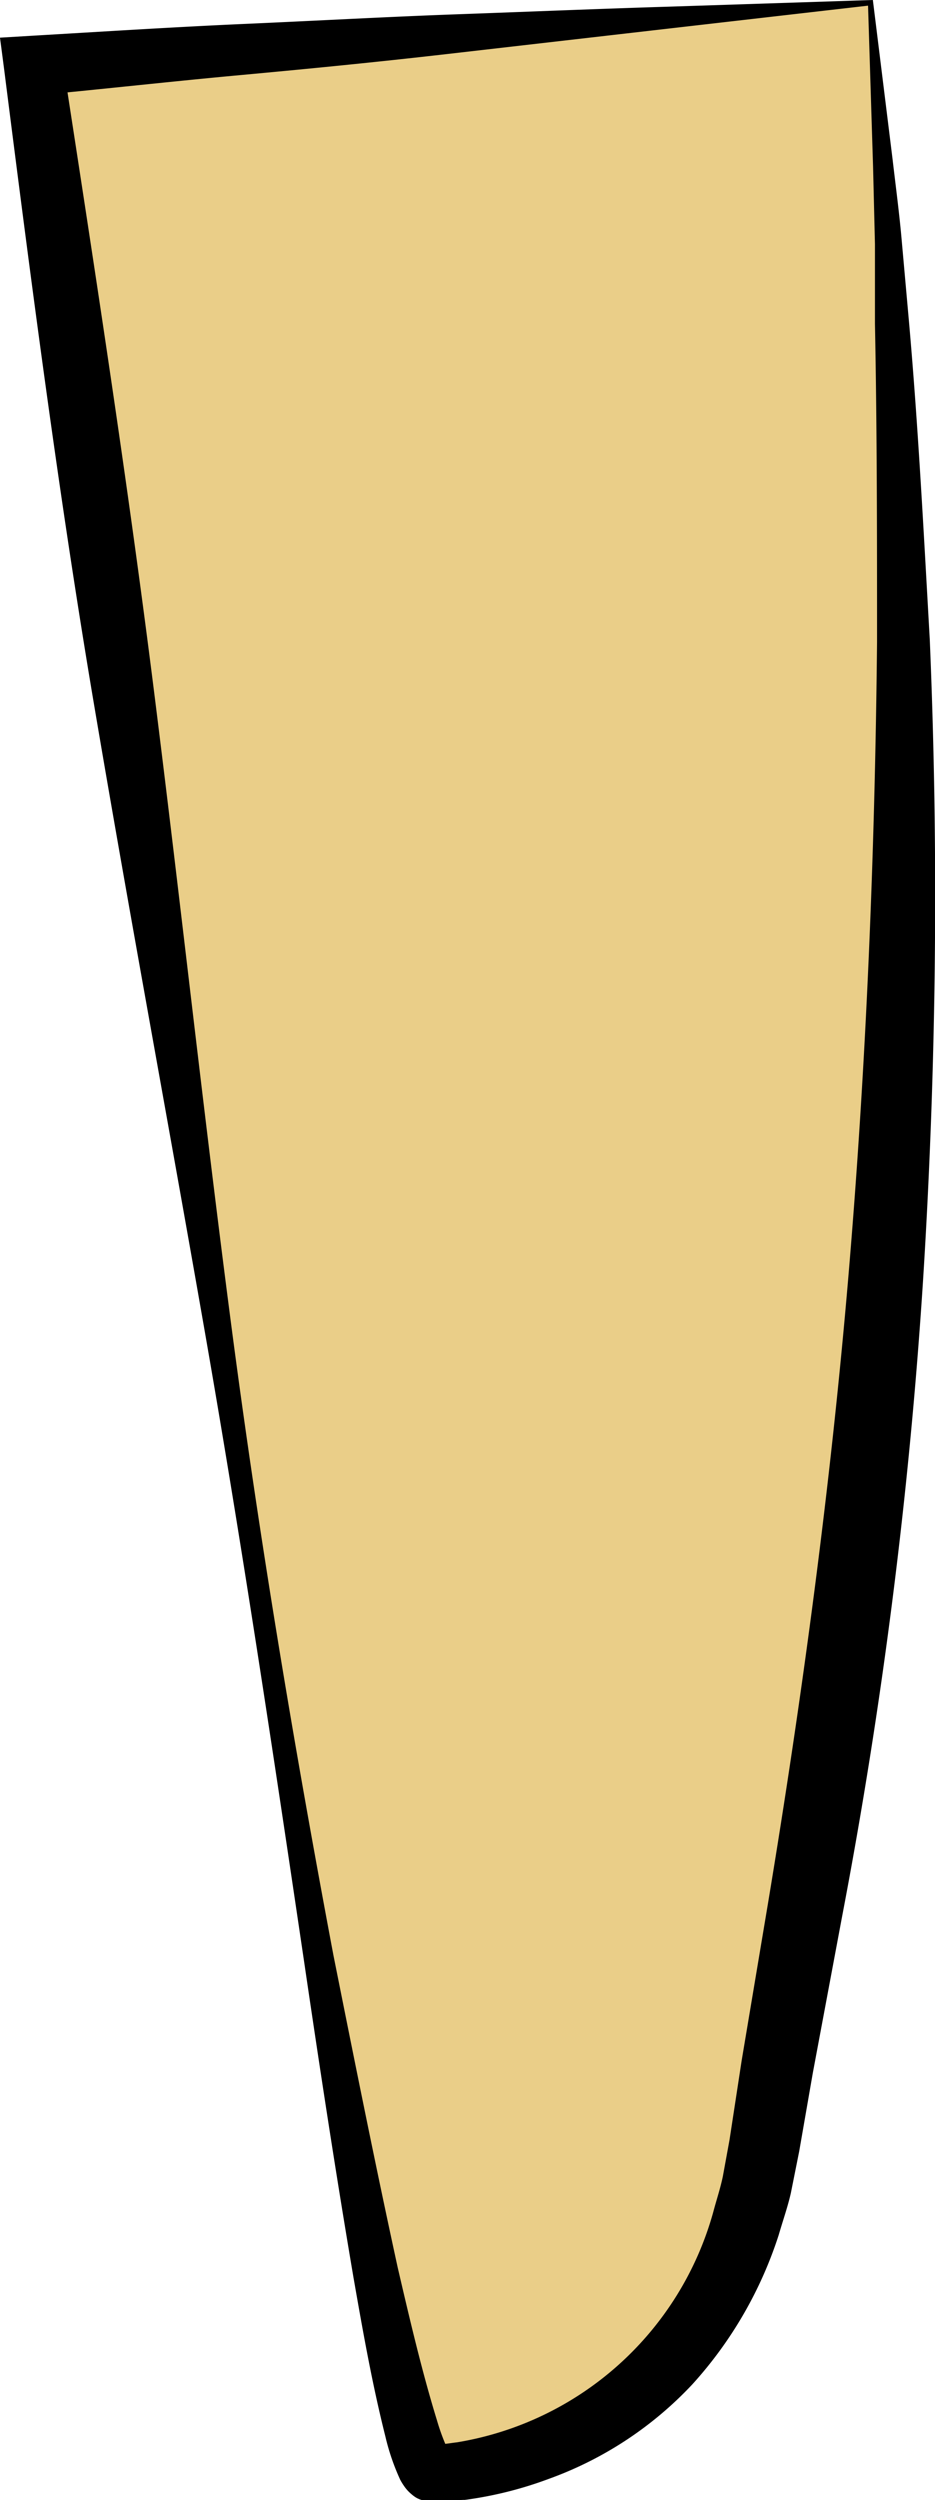<svg viewBox="0 0 44.69 119.47" xmlns="http://www.w3.org/2000/svg"><path d="m41.61.13-40 3s16 115 19 115 14-2 16-16 10-43 5-102z" fill="#eace88"/><path d="m41.49.27-20.19 2.32c-3.31.38-6.57.7-9.83 1s-6.47.66-9.75.97l1.28-1.62c1.55 10.06 3.1 20.06 4.37 30.16s2.37 20.19 3.69 30.27 3 20.1 4.88 30.08c1 5 2 10 3.07 14.91.57 2.45 1.15 4.94 1.87 7.28a10.33 10.33 0 0 0 .57 1.52s.05.07 0 0l-.13-.12a.62.62 0 0 0 -.16-.1 1 1 0 0 0 -.45-.14c-.23 0 0 0-.07 0h.36c.27 0 .56-.06.84-.09a15.29 15.29 0 0 0 12.25-11c.15-.57.34-1.13.46-1.71l.32-1.75.58-3.79 1.25-7.46c1.66-10 3-20 3.85-30s1.27-20.18 1.37-30.32c0-5.06 0-10.13-.1-15.21v-3.8l-.09-3.7zm.23-.27.94 7.59c.15 1.29.33 2.64.44 3.91l.34 3.8c.45 5.07.71 10.16 1 15.25a292.36 292.36 0 0 1 -.32 30.62 246.38 246.38 0 0 1 -3.87 30.41l-1.4 7.48-.65 3.74-.4 2c-.15.66-.38 1.31-.58 2a19.53 19.53 0 0 1 -4.12 7.13 17.56 17.56 0 0 1 -6.88 4.53 18.36 18.36 0 0 1 -4 1c-.35 0-.69.07-1.06.08h-.67a1.63 1.63 0 0 1 -.57-.17 1.6 1.6 0 0 1 -.25-.18 1.85 1.85 0 0 1 -.29-.3 3 3 0 0 1 -.25-.39 10.85 10.85 0 0 1 -.71-2.07c-.64-2.55-1.07-5-1.52-7.57-.85-5-1.62-10.06-2.36-15.09-1.49-10.06-3-20.11-4.75-30.13s-3.61-20-5.3-30-3.01-20.22-4.29-30.31l-.2-1.53 1.5-.09c3.42-.2 6.84-.42 10.25-.57s6.81-.34 10.17-.46 6.71-.26 10-.36z"/></svg>